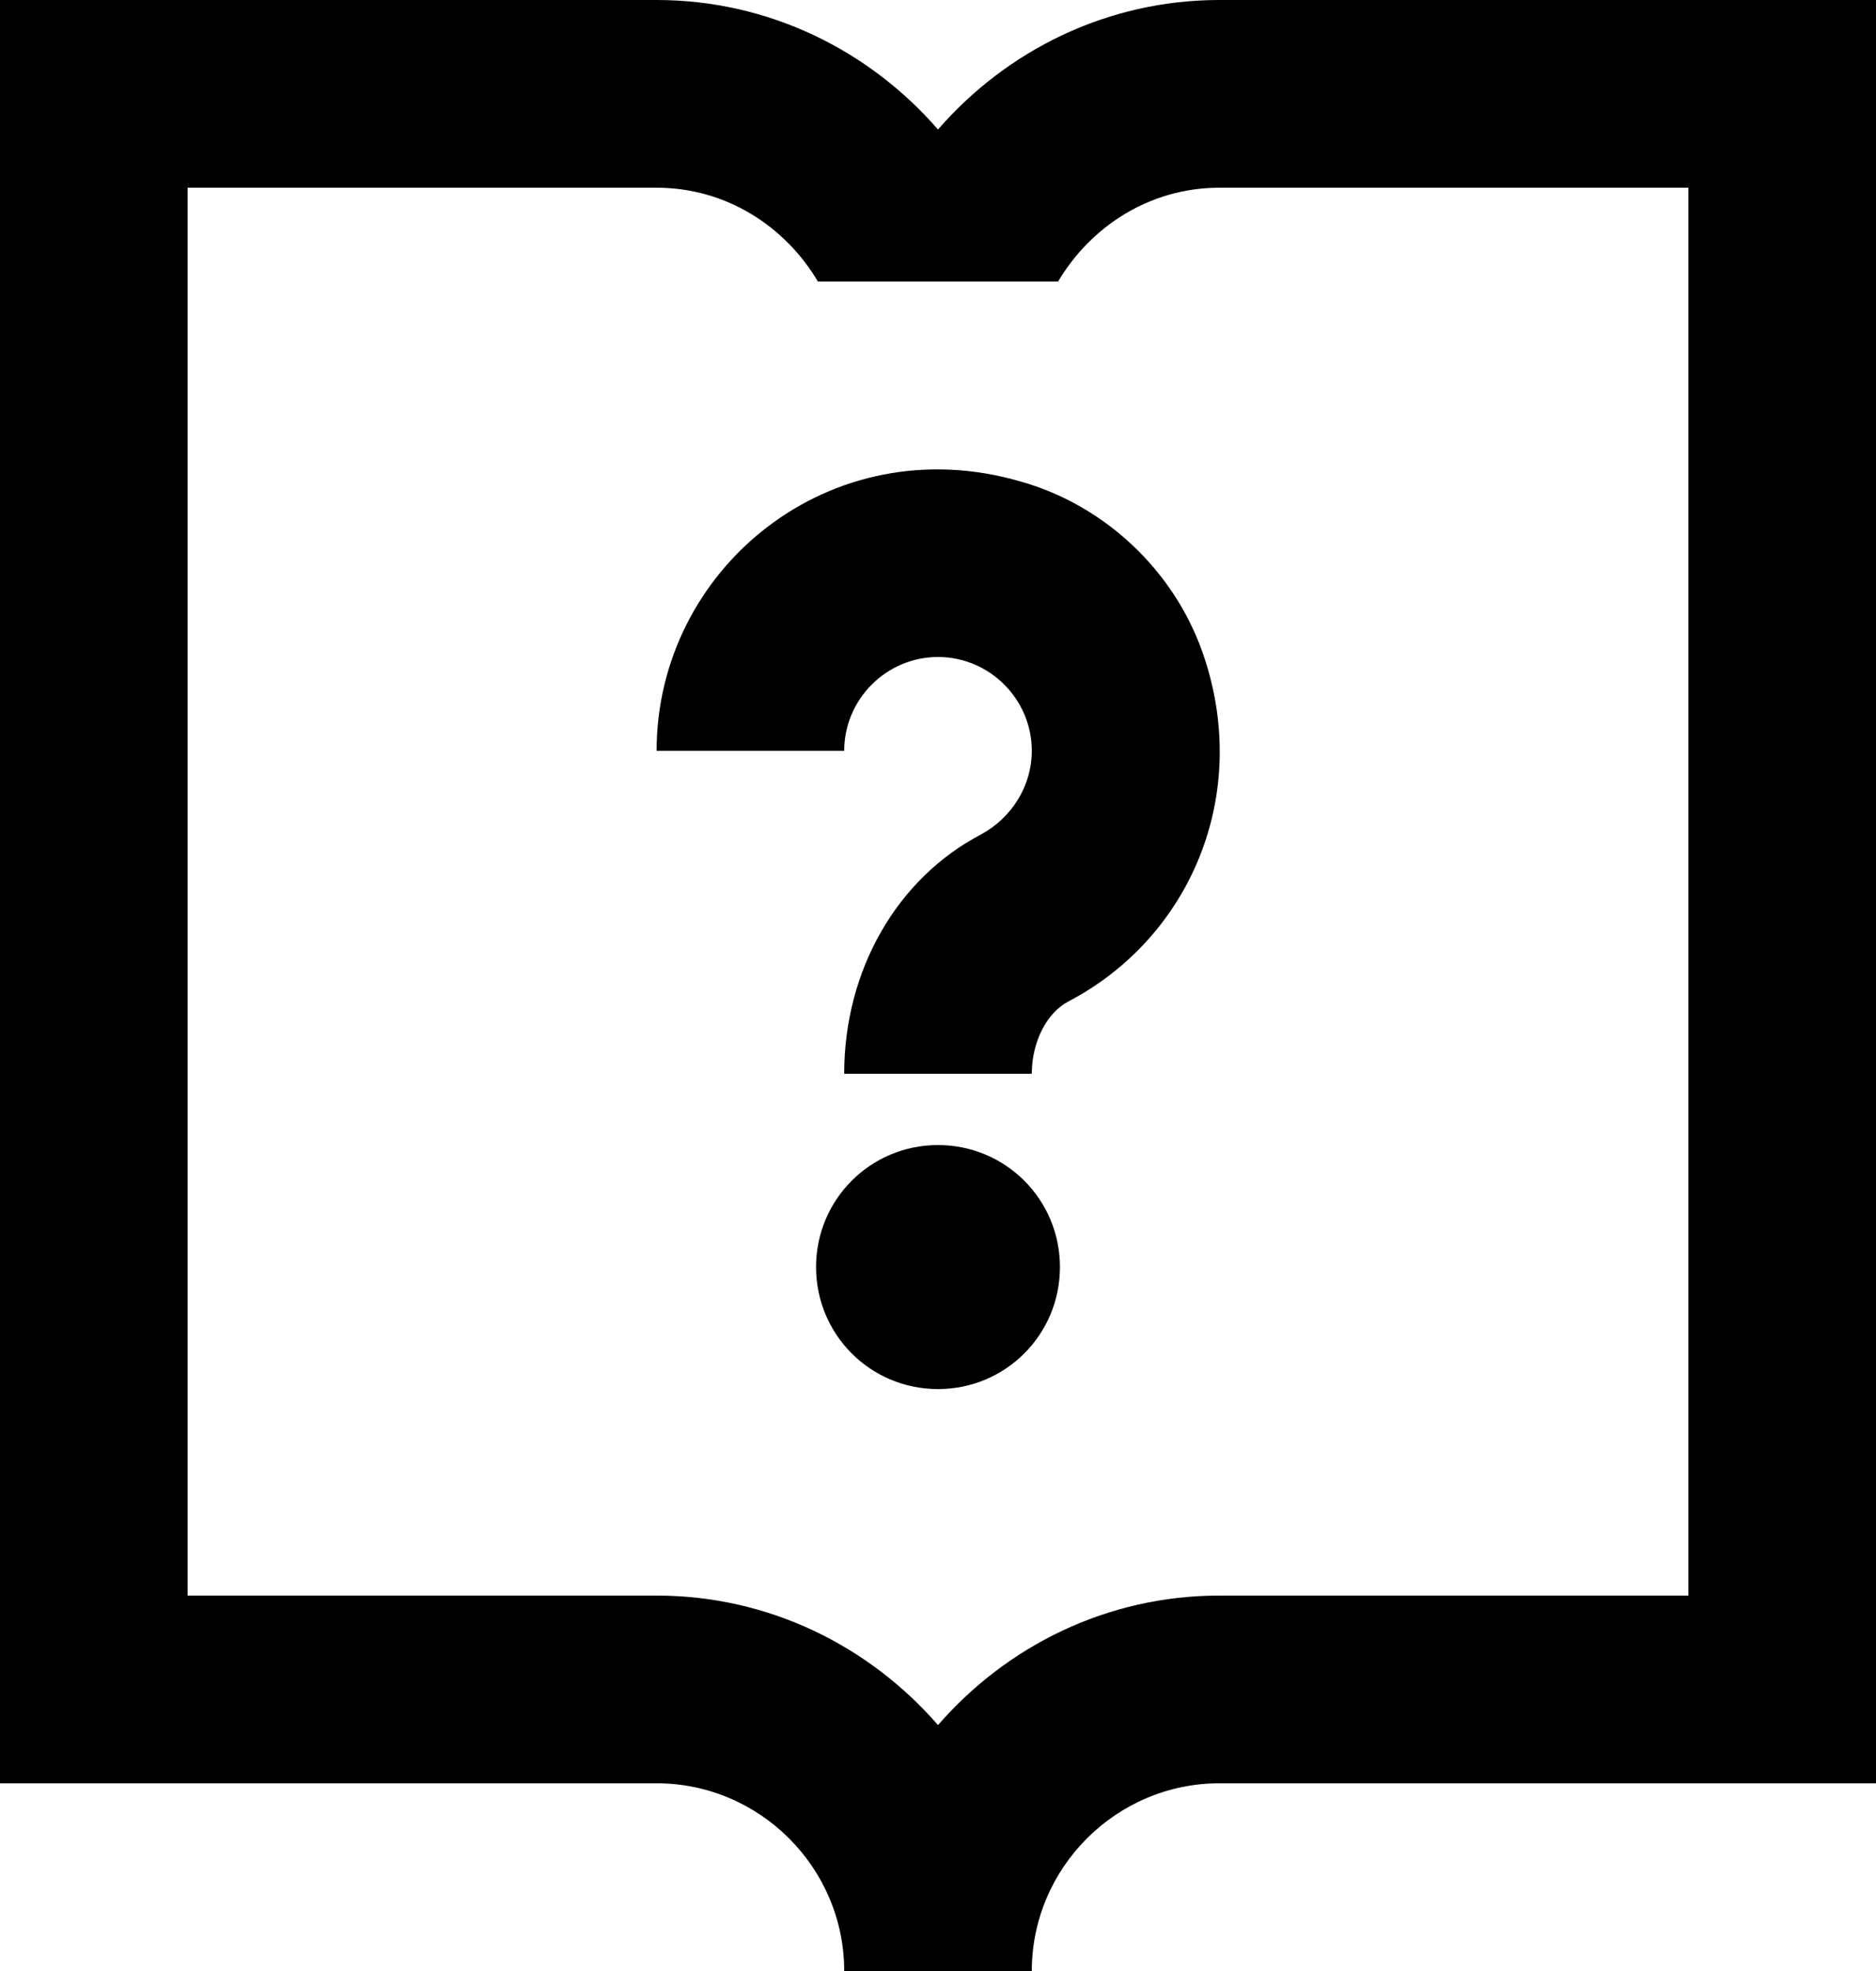 <svg width="20" height="21" viewBox="0 0 20 21" xmlns="http://www.w3.org/2000/svg">
<path d="M10 12.2C9.28 12.2 8.7 12.78 8.7 13.5C8.7 14.22 9.28 14.8 10 14.8C10.72 14.8 11.3 14.22 11.3 13.5C11.3 12.78 10.72 12.2 10 12.2ZM13 0C11.8 0 10.73 0.54 10 1.38C9.27 0.54 8.2 0 7 0H0V19H7C8.1 19 9 19.9 9 21H11C11 19.9 11.9 19 13 19H20V0H13ZM18 17H13C11.8 17 10.73 17.54 10 18.38C9.27 17.54 8.2 17 7 17H2V2H7C7.74 2 8.37 2.41 8.72 3H11.28C11.63 2.41 12.26 2 13 2H18V17ZM10.88 5.13C8.85 4.54 7 6.06 7 8H9C9 7.45 9.45 7 10 7C10.55 7 11 7.45 11 8C11 8.37 10.79 8.71 10.46 8.89C9.56 9.36 9 10.34 9 11.44H11C11 11.1 11.16 10.79 11.39 10.67C12.69 9.99 13.35 8.46 12.82 6.95C12.51 6.07 11.77 5.38 10.88 5.13Z" />
</svg>
